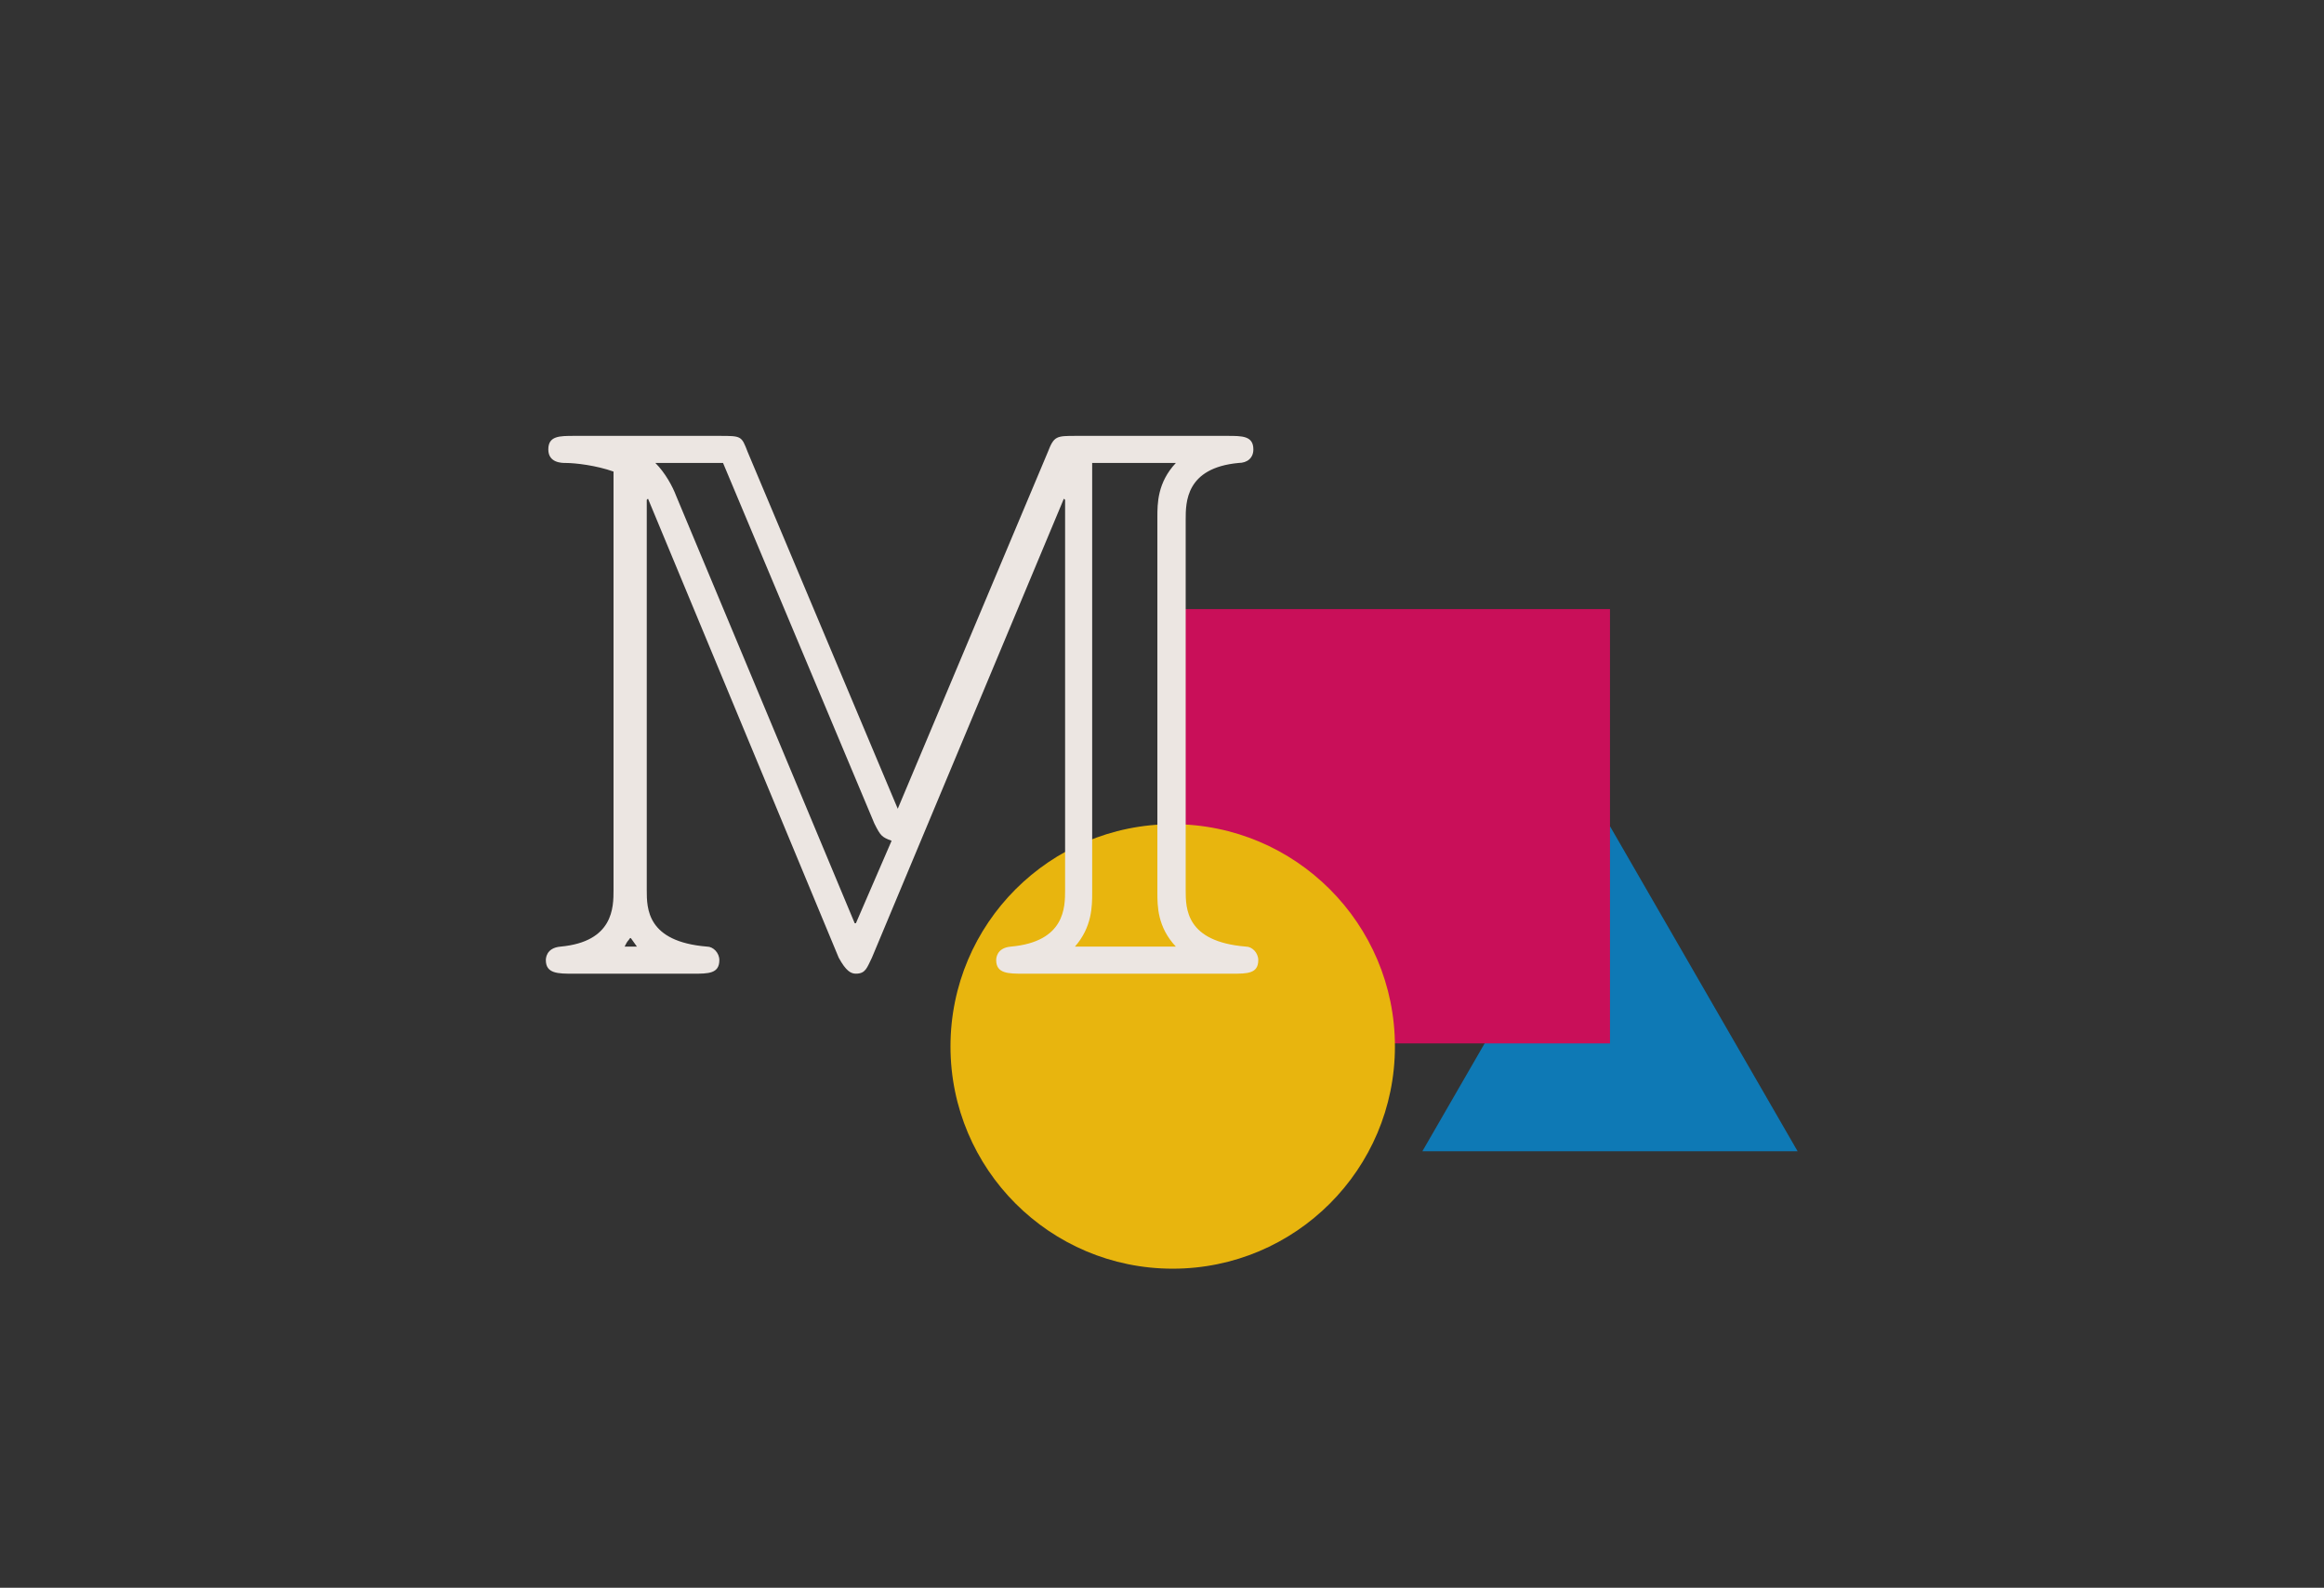 <?xml version="1.0" encoding="UTF-8" standalone="no"?>
<svg
   xmlns:dc="http://purl.org/dc/elements/1.1/"
   xmlns:cc="http://creativecommons.org/ns#"
   xmlns:rdf="http://www.w3.org/1999/02/22-rdf-syntax-ns#"
   xmlns:svg="http://www.w3.org/2000/svg"
   xmlns="http://www.w3.org/2000/svg"
   xmlns:sodipodi="http://sodipodi.sourceforge.net/DTD/sodipodi-0.dtd"
   xmlns:inkscape="http://www.inkscape.org/namespaces/inkscape"
   id="svg2051"
   version="1.1"
   viewBox="0 0 145.87 99.641"
   height="99.641mm"
   width="145.87mm"
   sodipodi:docname="logoB.svg"
   inkscape:version="0.92.4 (5da689c313, 2019-01-14)">
  <sodipodi:namedview
     pagecolor="#ffffff"
     bordercolor="#666666"
     borderopacity="1"
     objecttolerance="10"
     gridtolerance="10"
     guidetolerance="10"
     inkscape:pageopacity="0"
     inkscape:pageshadow="2"
     inkscape:window-width="1680"
     inkscape:window-height="1024"
     id="namedview54"
     showgrid="false"
     fit-margin-top="0"
     fit-margin-left="0"
     fit-margin-right="0"
     fit-margin-bottom="0"
     inkscape:zoom="0.7071068"
     inkscape:cx="621.77547"
     inkscape:cy="197.12692"
     inkscape:window-x="1680"
     inkscape:window-y="0"
     inkscape:window-maximized="1"
     inkscape:current-layer="svg2051" />
  <defs
     id="defs2045" />
  <rect
     style="opacity:1;fill:#333333;fill-opacity:1;fill-rule:nonzero;stroke:none;stroke-width:0.125;stroke-linecap:round;stroke-linejoin:round;stroke-miterlimit:4;stroke-dasharray:none;stroke-dashoffset:0;stroke-opacity:1;paint-order:stroke fill markers"
     id="rect860"
     width="145.87"
     height="99.641"
     x="5.2939559e-23"
     y="-1.4210855e-14" />
  <path
     inkscape:connector-curvature="0"
     d="M 112.83,72.249 H 89.278 l 11.776,-20.397 z"
     id="path1523"
     style="fill:#0e79b5;fill-opacity:1;stroke:none;stroke-width:0.382;stroke-miterlimit:4;stroke-dasharray:none;stroke-opacity:1" />
  <rect
     y="38.225"
     x="73.798"
     height="27.256"
     width="27.256"
     id="rect1525"
     style="fill:#c90f59;fill-opacity:1;stroke:none;stroke-width:0.548;stroke-miterlimit:4;stroke-dasharray:none;stroke-opacity:1" />
  <circle
     r="13.948"
     cy="65.671"
     cx="73.607"
     id="circle1527"
     style="fill:#e8b50e;fill-opacity:1;stroke:none;stroke-width:0.407;stroke-miterlimit:4;stroke-dasharray:none;stroke-opacity:1" />
  <path
     inkscape:connector-curvature="0"
     id="path1529"
     d="m 56.349,50.756 -9.422,-22.397 c -0.386,-1.004 -0.386,-1.004 -1.776,-1.004 h -9.113 c -0.927,0 -1.622,0 -1.622,0.85 0,0.849 0.85,0.849 1.081,0.849 0.618,0 1.931,0.154 3.012,0.541 v 26.258 c 0,1.081 0,3.244 -3.321,3.553 -0.927,0.077 -0.927,0.772 -0.927,0.85 0,0.85 0.772,0.85 1.699,0.85 h 7.569 c 0.927,0 1.622,0 1.622,-0.85 0,-0.463 -0.386,-0.85 -0.772,-0.85 -3.784,-0.309 -3.784,-2.394 -3.784,-3.553 v -24.482 l 0.077,-0.077 11.971,28.807 c 0.463,0.849 0.772,1.004 1.081,1.004 0.618,0 0.695,-0.386 1.004,-1.004 l 12.048,-28.807 0.077,0.077 v 24.482 c 0,1.081 0,3.244 -3.398,3.553 -0.927,0.077 -0.927,0.772 -0.927,0.85 0,0.85 0.772,0.85 1.699,0.85 h 13.129 c 0.927,0 1.622,0 1.622,-0.85 0,-0.463 -0.386,-0.85 -0.772,-0.85 -3.784,-0.309 -3.784,-2.394 -3.784,-3.553 v -23.246 c 0,-1.081 0,-3.244 3.321,-3.553 0.541,0 0.927,-0.309 0.927,-0.849 0,-0.85 -0.695,-0.85 -1.622,-0.85 h -9.499 c -1.236,0 -1.39,0 -1.776,1.004 z m -1.467,0.927 c 0.386,0.772 0.463,0.85 1.081,1.081 l -2.24,5.174 h -0.077 l -11.198,-26.799 c -0.232,-0.618 -0.695,-1.467 -1.313,-2.085 h 4.248 z m -14.905,7.723 h -0.772 c 0.077,-0.154 0.154,-0.309 0.232,-0.386 0.077,-0.077 0.077,-0.154 0.154,-0.154 z m 28.575,-30.351 h 5.252 c -1.159,1.236 -1.159,2.549 -1.159,3.398 v 23.555 c 0,0.85 0,2.162 1.159,3.398 h -6.333 c 1.081,-1.236 1.081,-2.549 1.081,-3.398 z m 0,0"
     style="fill:#ece6e2;fill-opacity:1;stroke:none;stroke-width:4.943" />
</svg>
